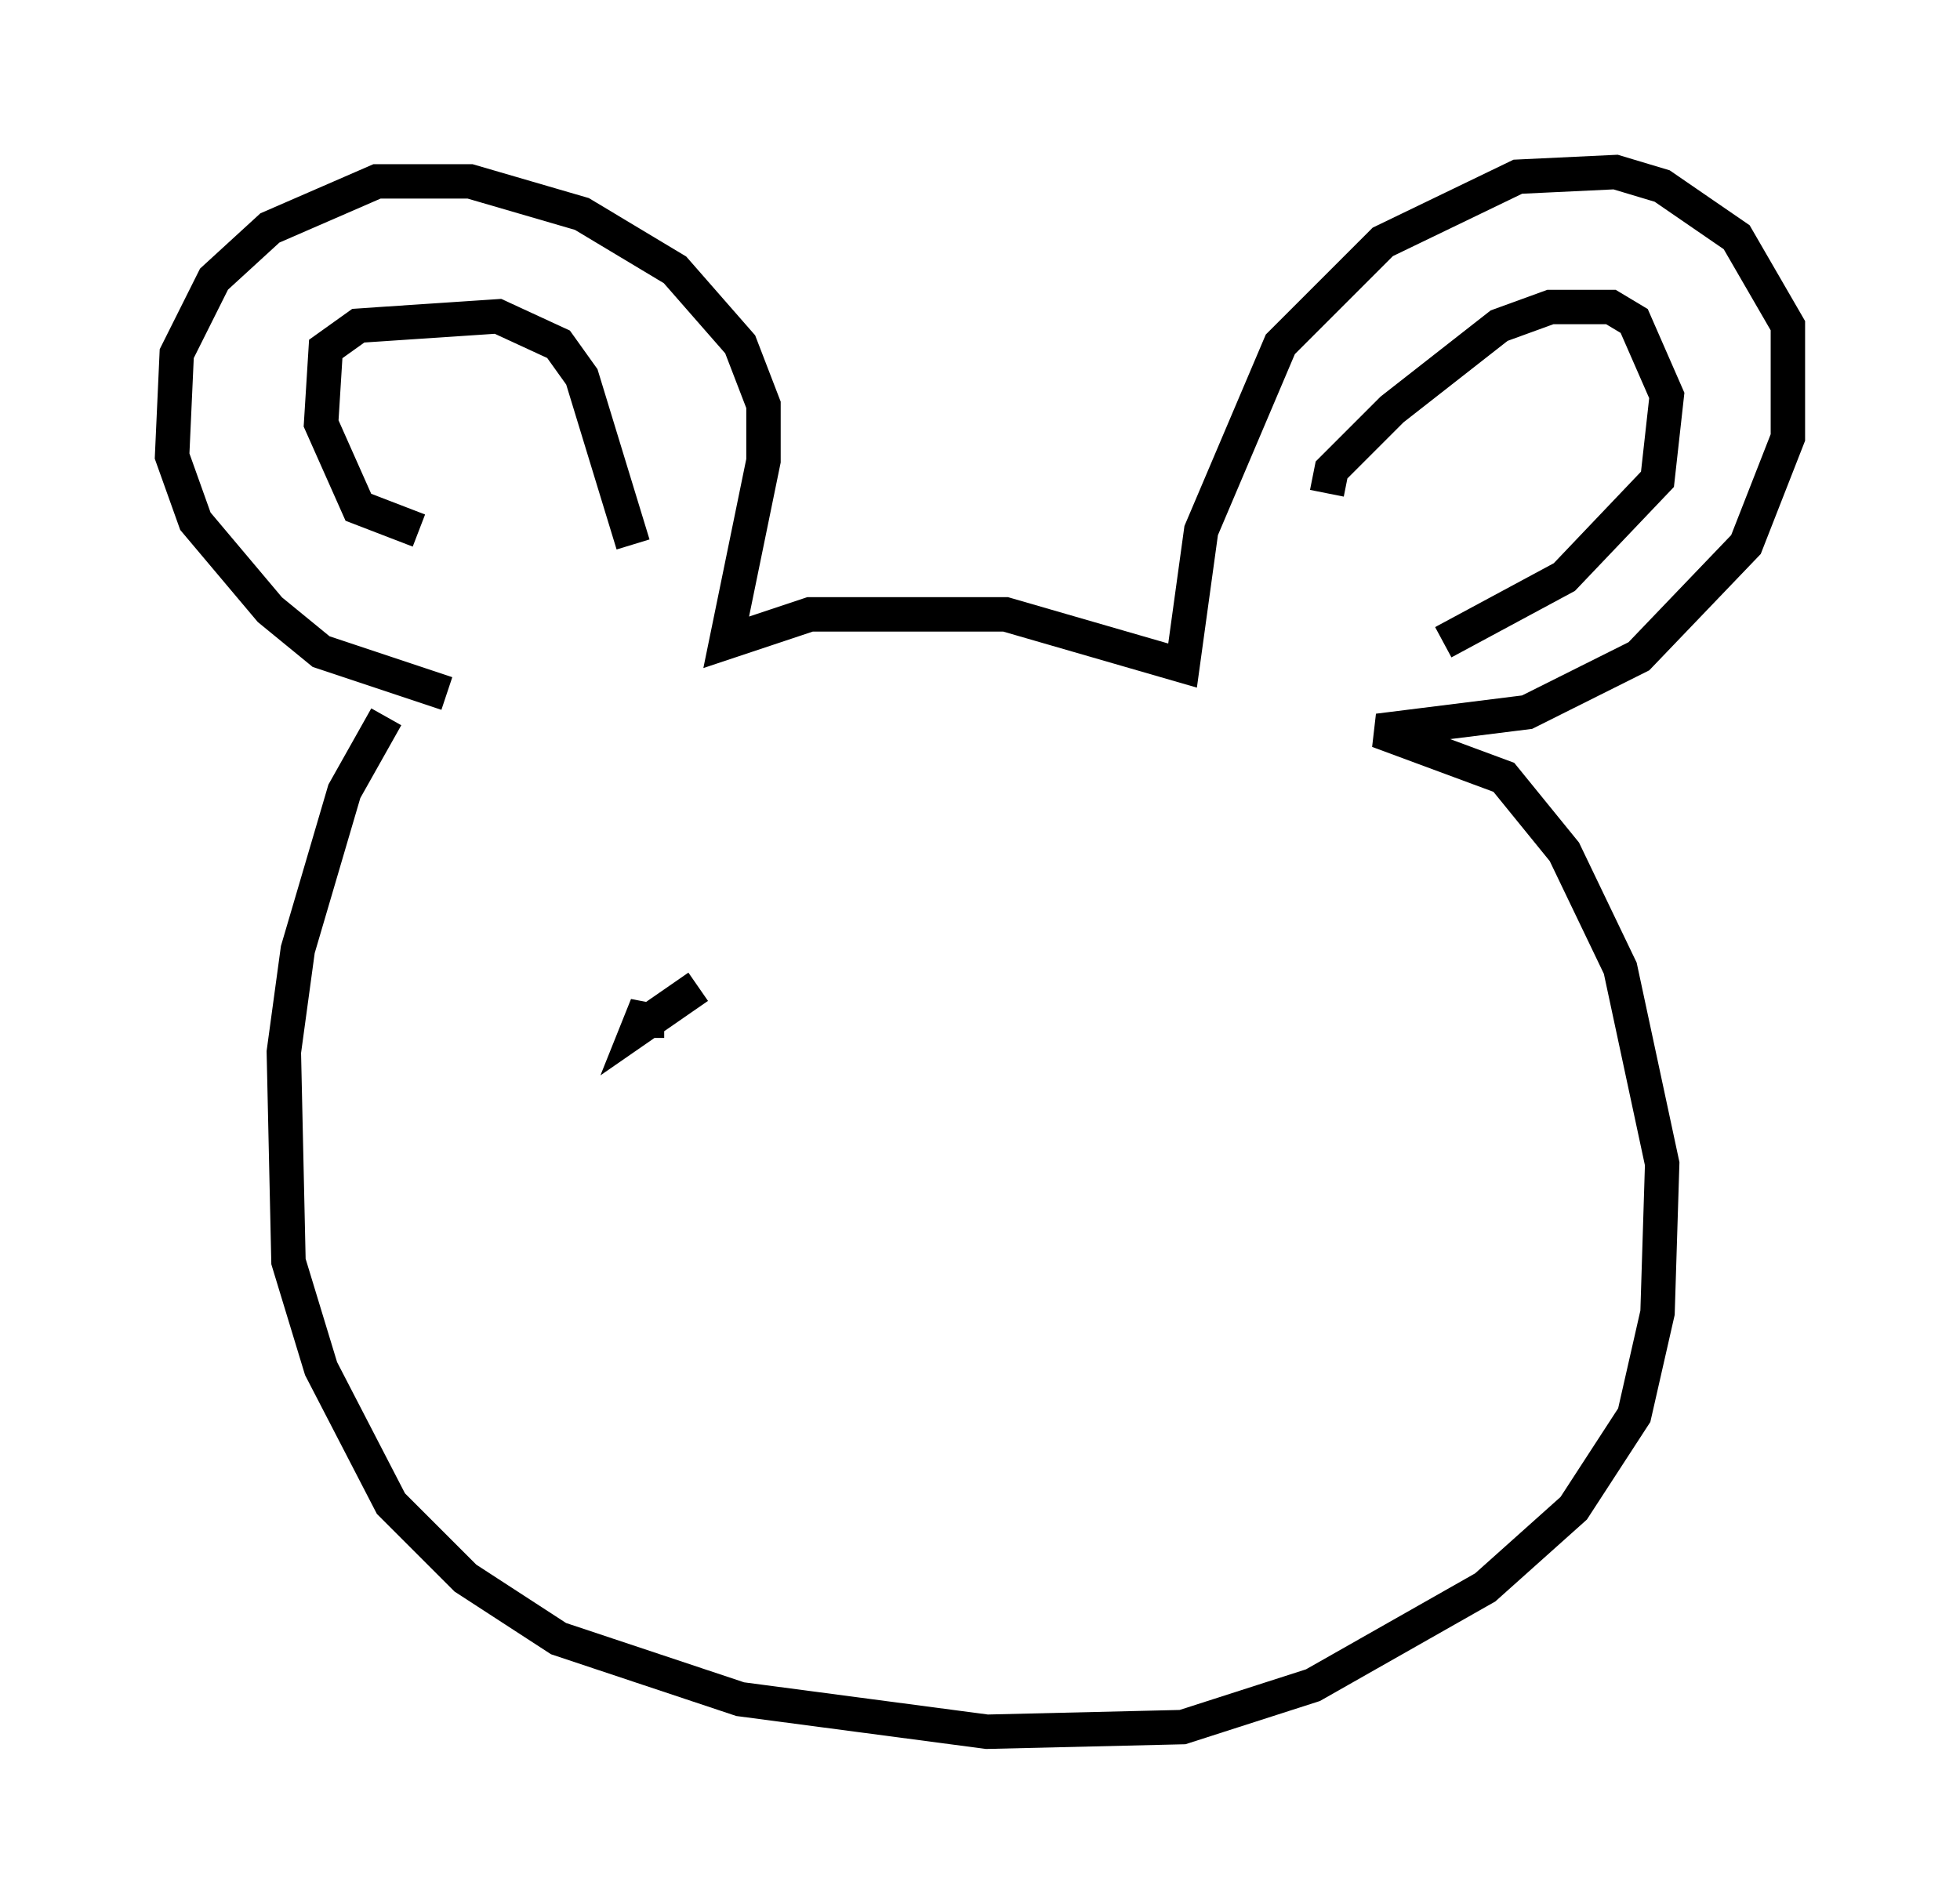 <?xml version="1.0" encoding="utf-8" ?>
<svg baseProfile="full" height="55.331" version="1.1" width="56.955" xmlns="http://www.w3.org/2000/svg" xmlns:ev="http://www.w3.org/2001/xml-events" xmlns:xlink="http://www.w3.org/1999/xlink"><defs /><rect fill="white" height="55.331" width="56.955" x="0" y="0" /><path d="M12.984, 19.75 m-1.759, 1.083 l-1.218, 2.165 -1.353, 4.601 l-0.406, 2.977 0.135, 6.089 l0.947, 3.112 2.03, 3.924 l2.165, 2.165 2.706, 1.759 l5.277, 1.759 7.172, 0.947 l5.683, -0.135 3.789, -1.218 l5.007, -2.842 2.571, -2.3 l1.759, -2.706 0.677, -2.977 l0.135, -4.33 -1.218, -5.683 l-1.624, -3.383 -1.759, -2.165 l-3.654, -1.353 4.33, -0.541 l3.248, -1.624 3.112, -3.248 l1.218, -3.112 0.0, -3.248 l-1.488, -2.571 -2.165, -1.488 l-1.353, -0.406 -2.842, 0.135 l-3.924, 1.894 -2.977, 2.977 l-2.3, 5.413 -0.541, 3.924 l-5.142, -1.488 -5.683, 0.0 l-2.436, 0.812 1.083, -5.277 l0.0, -1.624 -0.677, -1.759 l-1.894, -2.165 -2.706, -1.624 l-3.248, -0.947 -2.706, 0.0 l-3.112, 1.353 -1.624, 1.488 l-1.083, 2.165 -0.135, 2.977 l0.677, 1.894 2.165, 2.571 l1.488, 1.218 3.654, 1.218 m-0.812, -4.736 l-1.759, -0.677 -1.083, -2.436 l0.135, -2.165 0.947, -0.677 l4.059, -0.271 1.759, 0.812 l0.677, 0.947 1.488, 4.871 m20.162, -1.488 l0.135, -0.677 1.759, -1.759 l3.112, -2.436 1.488, -0.541 l1.759, 0.0 0.677, 0.406 l0.947, 2.165 -0.271, 2.436 l-2.706, 2.842 -3.518, 1.894 m-21.651, 10.013 l-1.759, 1.218 0.271, -0.677 l0.0, 0.947 " fill="none" stroke="black" stroke-width="1" /></svg>